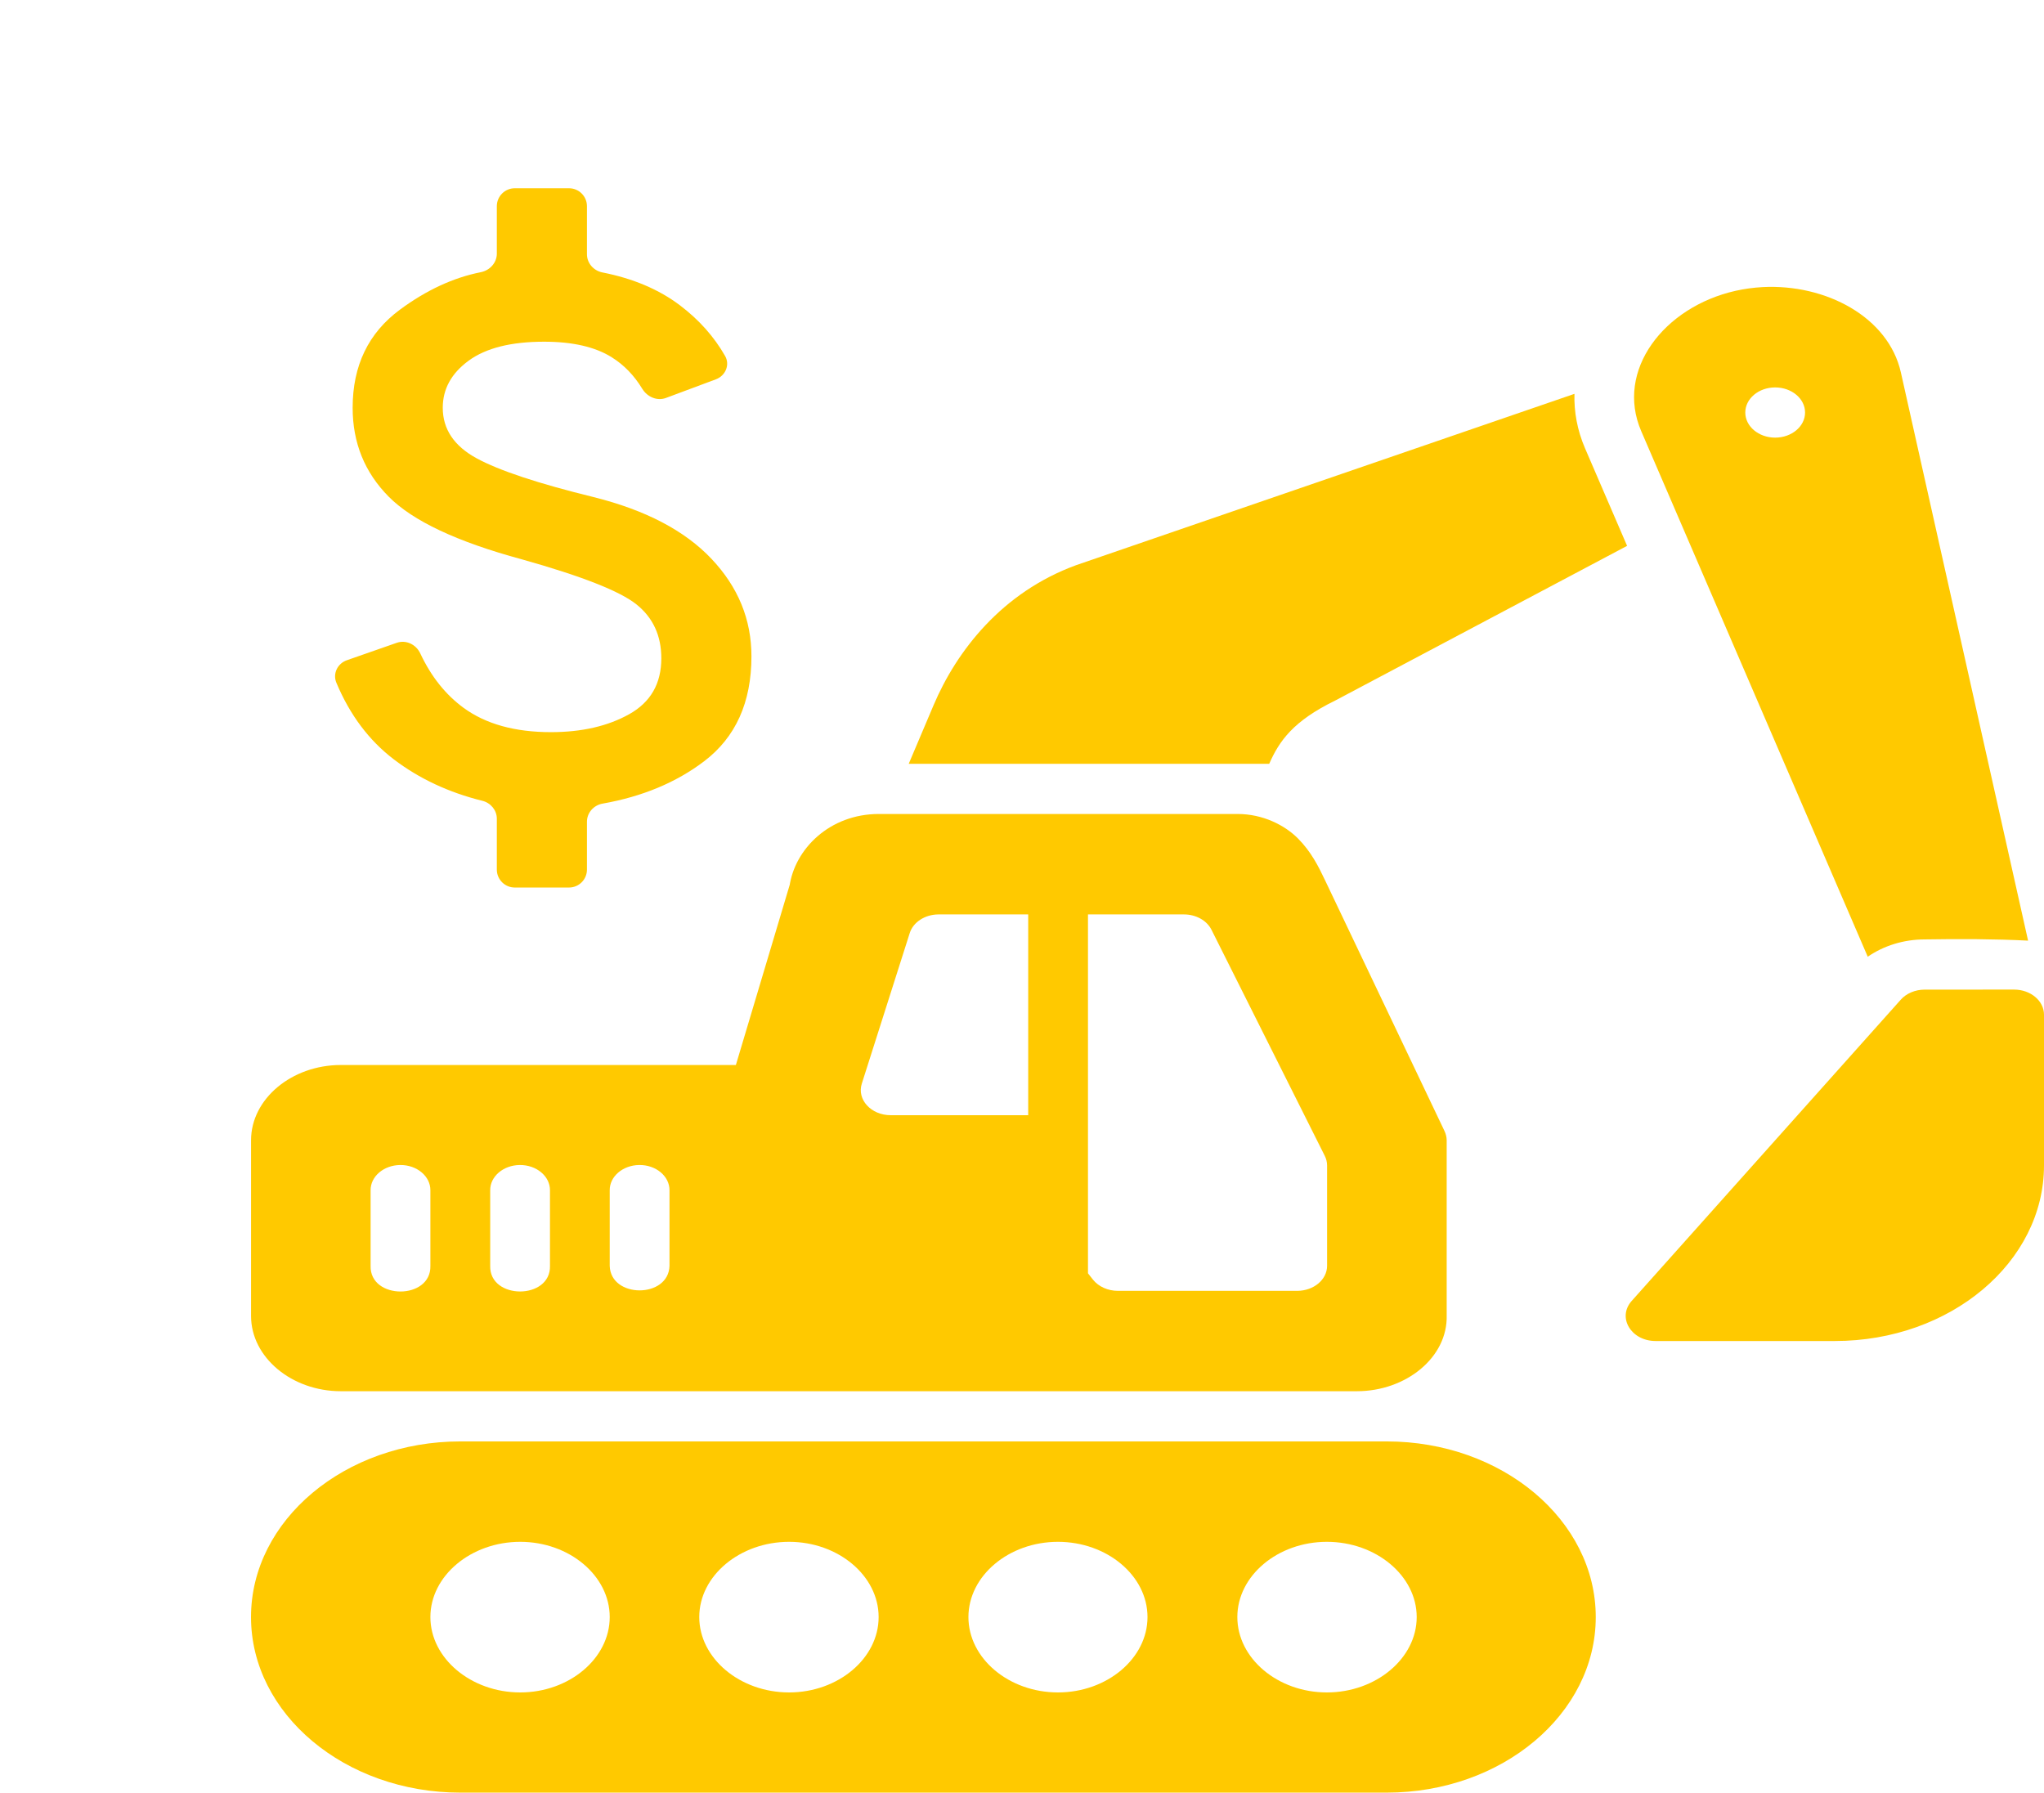 <svg width="57" height="50" viewBox="0 0 57 50" fill="none" xmlns="http://www.w3.org/2000/svg">
<path d="M14.355 24.75C14.079 24.75 13.855 24.526 13.855 24.25V22.833C13.855 22.593 13.685 22.39 13.453 22.332C12.512 22.099 11.688 21.713 10.981 21.175C10.29 20.648 9.756 19.936 9.38 19.038C9.274 18.785 9.413 18.502 9.672 18.412L11.063 17.926C11.322 17.835 11.602 17.971 11.719 18.219C12.021 18.864 12.424 19.371 12.929 19.74C13.547 20.191 14.358 20.417 15.363 20.417C16.222 20.417 16.95 20.25 17.547 19.916C18.144 19.582 18.442 19.063 18.442 18.358C18.442 17.726 18.211 17.226 17.75 16.856C17.29 16.486 16.222 16.066 14.546 15.596C12.745 15.108 11.509 14.526 10.839 13.85C10.169 13.173 9.834 12.347 9.834 11.371C9.834 10.197 10.273 9.285 11.153 8.635C11.889 8.091 12.641 7.743 13.406 7.591C13.659 7.541 13.855 7.329 13.855 7.072V5.75C13.855 5.474 14.079 5.25 14.355 5.25H15.868C16.144 5.25 16.368 5.474 16.368 5.75V7.089C16.368 7.339 16.553 7.548 16.798 7.597C17.654 7.766 18.375 8.071 18.961 8.514C19.493 8.917 19.913 9.388 20.221 9.928C20.362 10.175 20.23 10.479 19.963 10.578L18.572 11.097C18.323 11.19 18.049 11.069 17.91 10.841C17.684 10.469 17.401 10.176 17.059 9.963C16.599 9.674 15.97 9.529 15.174 9.529C14.253 9.529 13.551 9.705 13.069 10.058C12.588 10.41 12.347 10.848 12.347 11.371C12.347 11.967 12.661 12.436 13.289 12.779C13.918 13.122 15.007 13.483 16.557 13.863C18.002 14.224 19.096 14.797 19.84 15.583C20.584 16.369 20.956 17.276 20.955 18.304C20.955 19.586 20.515 20.561 19.636 21.229C18.856 21.821 17.913 22.214 16.805 22.41C16.556 22.453 16.368 22.664 16.368 22.916V24.25C16.368 24.526 16.144 24.75 15.868 24.75H14.355Z" fill="#FFC900"/>
<path d="M48.398 8.11C46.403 8.559 45.037 10.328 45.768 12.023L52.085 26.68C52.528 26.373 53.088 26.197 53.673 26.197C54.621 26.181 55.641 26.184 56.556 26.231L53.009 10.387C52.663 8.843 50.92 7.914 49.153 8.006C48.901 8.02 48.647 8.054 48.398 8.11ZM49.503 10.804C49.964 10.804 50.337 11.117 50.337 11.504C50.337 11.89 49.964 12.204 49.503 12.204C49.043 12.204 48.67 11.89 48.67 11.504C48.67 11.117 49.043 10.804 49.503 10.804ZM30.011 15.76C27.938 16.518 26.675 18.154 26.033 19.668L25.341 21.3H35.394C35.675 20.66 36.065 20.107 37.23 19.538L45.374 15.222L44.2 12.499C43.982 11.991 43.892 11.48 43.906 10.983L30.011 15.76ZM24.508 22.699C23.134 22.699 22.162 23.677 22.016 24.719L22.035 24.632L20.521 29.699H9.504C8.134 29.699 7.001 30.646 7.001 31.797V36.699C7.001 37.85 8.134 38.796 9.504 38.796H37.839C39.21 38.796 40.373 37.852 40.343 36.683V31.797C40.342 31.708 40.32 31.62 40.281 31.538L36.947 24.539C36.768 24.162 36.564 23.752 36.195 23.381C35.827 23.011 35.216 22.699 34.511 22.699L24.508 22.699ZM26.165 25.5H26.174H28.673V31.099H24.84C24.29 31.1 23.889 30.661 24.034 30.215L25.369 26.021C25.465 25.716 25.791 25.504 26.165 25.5ZM30.34 25.5H33.016C33.351 25.5 33.654 25.668 33.784 25.928L36.94 32.226C36.984 32.312 37.008 32.405 37.008 32.499V35.3C37.007 35.684 36.636 35.995 36.178 35.997H31.176C30.898 35.998 30.637 35.881 30.481 35.687L30.34 35.508L30.34 25.5ZM53.673 27.597C53.409 27.597 53.16 27.702 53.003 27.881L45.504 36.276C45.091 36.736 45.482 37.395 46.168 37.396H51.17C54.387 37.396 57 35.201 57 32.499V28.299C57.002 27.913 56.63 27.598 56.17 27.596L53.673 27.597ZM11.159 32.488C11.626 32.483 12.007 32.803 12.002 33.196V35.3C12.027 36.254 10.309 36.254 10.335 35.3V33.196C10.329 32.81 10.698 32.493 11.159 32.488ZM14.493 32.488C14.961 32.483 15.342 32.803 15.337 33.196V35.3C15.362 36.253 13.645 36.253 13.67 35.3V33.196C13.664 32.81 14.033 32.493 14.493 32.488ZM17.822 32.488C18.292 32.48 18.675 32.802 18.67 33.196V35.3C18.645 36.212 17.028 36.212 17.003 35.3V33.196C16.997 32.811 17.364 32.495 17.822 32.488ZM12.838 40.196C9.621 40.196 7 42.392 7 45.094C7 47.796 9.621 49.99 12.838 49.99H38.67C41.887 49.99 44.5 47.796 44.5 45.094C44.5 42.392 41.887 40.196 38.67 40.196H12.838ZM14.507 42.996C15.877 42.996 17.003 43.943 17.003 45.094C17.003 46.245 15.877 47.196 14.507 47.196C13.136 47.196 12.002 46.245 12.002 45.094C12.002 43.943 13.136 42.996 14.507 42.996ZM22.005 42.996C23.376 42.996 24.502 43.943 24.502 45.094C24.502 46.245 23.376 47.196 22.005 47.196C20.634 47.196 19.5 46.245 19.5 45.094C19.5 43.943 20.634 42.996 22.005 42.996ZM29.503 42.996C30.874 42.996 32 43.943 32 45.094C32 46.245 30.874 47.196 29.503 47.196C28.132 47.196 27.006 46.245 27.006 45.094C27.007 43.943 28.132 42.996 29.503 42.996ZM37.002 42.996C38.373 42.996 39.507 43.943 39.507 45.094C39.507 46.245 38.373 47.196 37.002 47.196C35.631 47.196 34.505 46.245 34.505 45.094C34.505 43.943 35.631 42.996 37.002 42.996Z" fill="#FFC900"/>
</svg>
